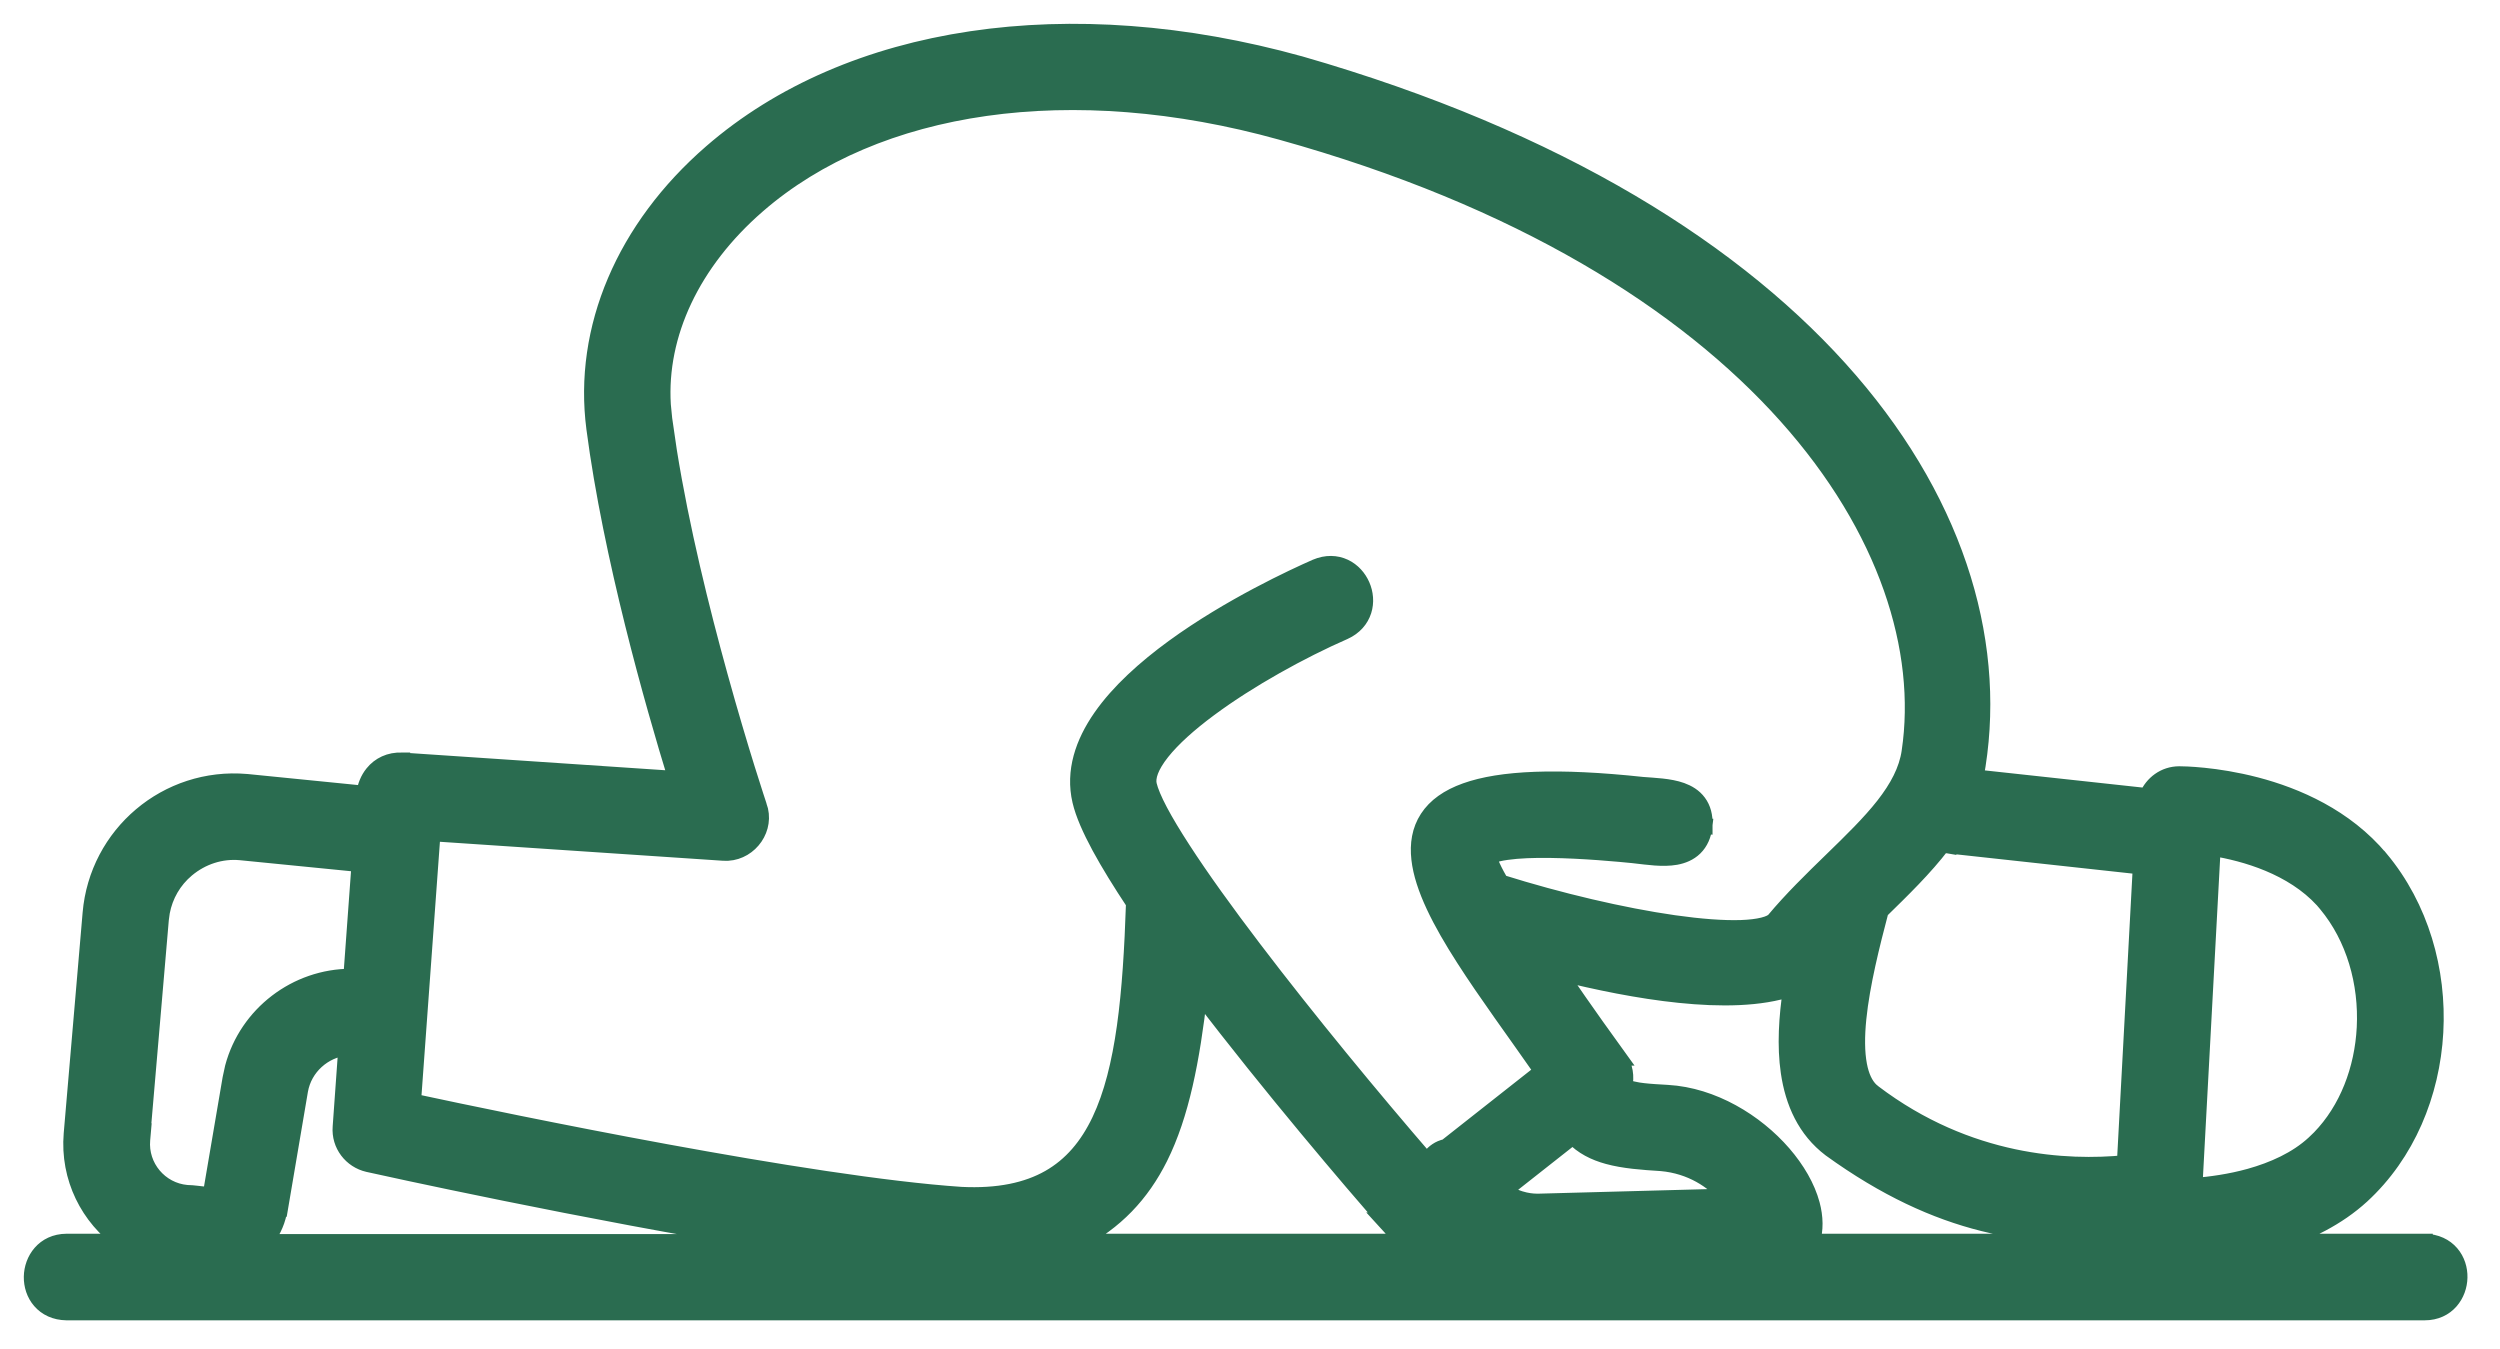 <svg width="63" height="34" viewBox="0 0 63 34" fill="none" xmlns="http://www.w3.org/2000/svg">
<path d="M17.924 3.839C21.41 0.81 26.966 -0 32.764 1.614H32.766C45.808 5.363 50.994 13.14 49.786 19.59L54.107 20.06C54.24 19.744 54.543 19.51 54.918 19.51C55.009 19.51 55.832 19.518 56.851 19.784C57.869 20.05 59.103 20.581 59.99 21.641H59.991C62.019 24.076 61.802 28.032 59.517 30.132C58.899 30.697 58.146 31.058 57.409 31.29H61.106V31.291C61.392 31.297 61.619 31.409 61.77 31.585C61.919 31.758 61.985 31.98 61.98 32.193C61.972 32.619 61.673 33.072 61.102 33.072H1.676C1.391 33.068 1.165 32.958 1.013 32.782C0.864 32.611 0.797 32.389 0.8 32.176C0.806 31.749 1.103 31.294 1.678 31.29H3.078C2.23 30.695 1.712 29.68 1.805 28.571L2.281 23.016C2.45 21.02 4.204 19.529 6.215 19.704H6.218L9.179 20C9.205 19.811 9.276 19.632 9.394 19.487C9.562 19.279 9.818 19.151 10.131 19.164H10.136V19.165L17.039 19.629C16.455 17.732 15.398 14.019 14.976 10.795V10.794C14.648 8.277 15.734 5.74 17.924 3.839ZM8.726 26.401C8.161 26.457 7.664 26.893 7.562 27.482L7.052 30.487L7.041 30.551L7.028 30.562C6.969 30.843 6.842 31.092 6.667 31.298H19.405C14.786 30.552 9.578 29.405 9.276 29.336C8.852 29.239 8.547 28.848 8.583 28.399L8.726 26.401ZM39.29 24.511C39.636 25.016 39.965 25.486 40.227 25.855C40.56 26.321 40.792 26.639 40.802 26.653H40.801C40.954 26.875 40.99 27.136 40.934 27.373C40.951 27.383 40.97 27.395 40.995 27.404C41.071 27.434 41.169 27.458 41.285 27.477C41.453 27.503 41.633 27.515 41.81 27.528V27.526L42.022 27.539C43.162 27.605 44.244 28.268 44.937 29.066C45.284 29.467 45.543 29.911 45.66 30.348C45.746 30.669 45.756 30.994 45.661 31.29H53.609C53.572 31.23 53.542 31.166 53.52 31.098C51.159 31.235 48.893 30.954 46.129 28.958L46.125 28.955C45.494 28.476 45.187 27.784 45.075 27.016C44.979 26.358 45.024 25.633 45.134 24.908C44.367 25.169 43.356 25.18 42.32 25.073C41.302 24.969 40.231 24.746 39.29 24.511ZM36.507 31.126C36.422 31.19 36.331 31.247 36.234 31.29H36.677C36.619 31.238 36.562 31.184 36.507 31.126ZM30.227 25.043C30.035 26.714 29.769 28.091 29.229 29.173C28.767 30.096 28.11 30.797 27.152 31.29H35.45C35.358 31.242 35.27 31.176 35.188 31.087L34.882 30.752H34.904C34.085 29.811 32.014 27.392 30.227 25.043ZM37.906 30.005C38.255 30.279 38.675 30.281 38.749 30.281L43.517 30.153C43.167 29.753 42.618 29.38 41.866 29.312C41.379 29.282 40.916 29.247 40.519 29.138C40.179 29.045 39.877 28.895 39.637 28.641L37.906 30.005ZM32.283 3.326C27.016 1.858 22.091 2.57 19.091 5.178C17.443 6.61 16.597 8.424 16.705 10.201L16.74 10.556L16.859 11.372C17.168 13.3 17.678 15.364 18.138 17.026C18.4 17.975 18.645 18.791 18.826 19.373C18.917 19.664 18.992 19.897 19.044 20.059C19.07 20.139 19.09 20.202 19.105 20.245C19.119 20.287 19.125 20.307 19.126 20.31L19.127 20.311C19.33 20.87 18.91 21.457 18.343 21.492L18.227 21.491L10.901 21L10.41 27.759C12.827 28.279 20.418 29.854 24.218 30.109H24.217C25.161 30.156 25.882 29.998 26.439 29.682C26.996 29.365 27.407 28.879 27.713 28.235C28.325 26.945 28.498 25.059 28.575 22.756C28.237 22.246 27.941 21.767 27.71 21.341C27.473 20.902 27.298 20.507 27.223 20.184C27.048 19.437 27.295 18.718 27.745 18.071C28.195 17.425 28.861 16.831 29.569 16.314C30.986 15.281 32.616 14.529 33.162 14.289L33.164 14.288C33.423 14.179 33.673 14.189 33.882 14.287C34.086 14.383 34.238 14.557 34.323 14.752C34.408 14.947 34.432 15.177 34.363 15.393C34.293 15.612 34.133 15.803 33.878 15.919L33.875 15.92C32.791 16.395 31.477 17.118 30.473 17.864C29.969 18.238 29.552 18.611 29.279 18.955C29 19.307 28.907 19.583 28.952 19.78C28.989 19.937 29.081 20.158 29.229 20.438C29.375 20.714 29.57 21.038 29.805 21.4C30.274 22.125 30.898 22.991 31.601 23.914C32.957 25.697 34.597 27.684 35.954 29.254C35.982 29.219 36.018 29.175 36.046 29.144C36.134 29.044 36.255 28.938 36.441 28.902L38.823 27.025C38.828 27.006 38.834 26.986 38.84 26.969C38.174 26.012 37.456 25.042 36.888 24.154C36.304 23.244 35.847 22.375 35.766 21.645C35.724 21.272 35.778 20.92 35.975 20.617C36.17 20.316 36.49 20.088 36.935 19.929C37.816 19.614 39.246 19.548 41.397 19.779H41.398C41.676 19.802 42.069 19.811 42.375 19.921C42.535 19.979 42.691 20.069 42.802 20.22C42.915 20.372 42.966 20.565 42.956 20.796V20.81L42.757 20.787L42.955 20.81C42.929 21.044 42.846 21.23 42.708 21.365C42.572 21.498 42.401 21.564 42.231 21.595C41.904 21.654 41.51 21.592 41.227 21.56V21.559C40.782 21.514 39.888 21.431 39.066 21.42C38.654 21.414 38.267 21.428 37.968 21.471C37.818 21.492 37.697 21.52 37.608 21.554C37.564 21.571 37.534 21.587 37.514 21.6C37.532 21.656 37.563 21.734 37.602 21.821C37.676 21.984 37.767 22.148 37.827 22.241C39.296 22.702 40.885 23.076 42.185 23.262C42.847 23.356 43.427 23.4 43.876 23.385C44.1 23.377 44.286 23.354 44.43 23.318C44.577 23.282 44.661 23.235 44.703 23.194C45.144 22.665 45.664 22.158 46.155 21.681C46.659 21.191 47.116 20.746 47.468 20.297C47.818 19.849 48.052 19.412 48.121 18.941V18.94C48.879 13.825 44.342 6.68 32.283 3.326ZM6.054 21.477C5.57 21.434 5.091 21.589 4.709 21.908C4.377 22.186 4.159 22.564 4.08 22.985L4.055 23.168L3.597 28.506H3.604L3.585 28.724C3.526 29.4 4.03 30 4.706 30.061C4.791 30.061 4.883 30.072 4.967 30.081C5.06 30.092 5.143 30.102 5.219 30.107C5.256 30.11 5.285 30.111 5.308 30.11L5.807 27.181L5.869 26.895C6.227 25.557 7.462 24.611 8.852 24.612L9.059 21.775L6.054 21.477V21.477ZM55.302 29.885C55.703 29.852 56.196 29.786 56.692 29.648C57.286 29.482 57.872 29.221 58.313 28.814L58.456 28.676C59.15 27.962 59.536 26.948 59.59 25.895C59.647 24.773 59.325 23.628 58.619 22.781L58.536 22.683C57.765 21.841 56.578 21.502 55.761 21.37L55.302 29.885ZM49.134 21.31C49.069 21.298 49.009 21.294 48.947 21.293C48.501 21.877 47.945 22.418 47.394 22.956C47.172 23.801 46.92 24.796 46.832 25.668C46.787 26.113 46.787 26.514 46.849 26.84C46.903 27.126 47.002 27.337 47.145 27.476L47.21 27.53V27.531C49.607 29.35 52.11 29.45 53.545 29.311L53.947 21.836L49.14 21.311L49.142 21.26L49.134 21.31Z" fill="#2A6C50" stroke="#2A6C50" stroke-width="0.4"/>
</svg>
